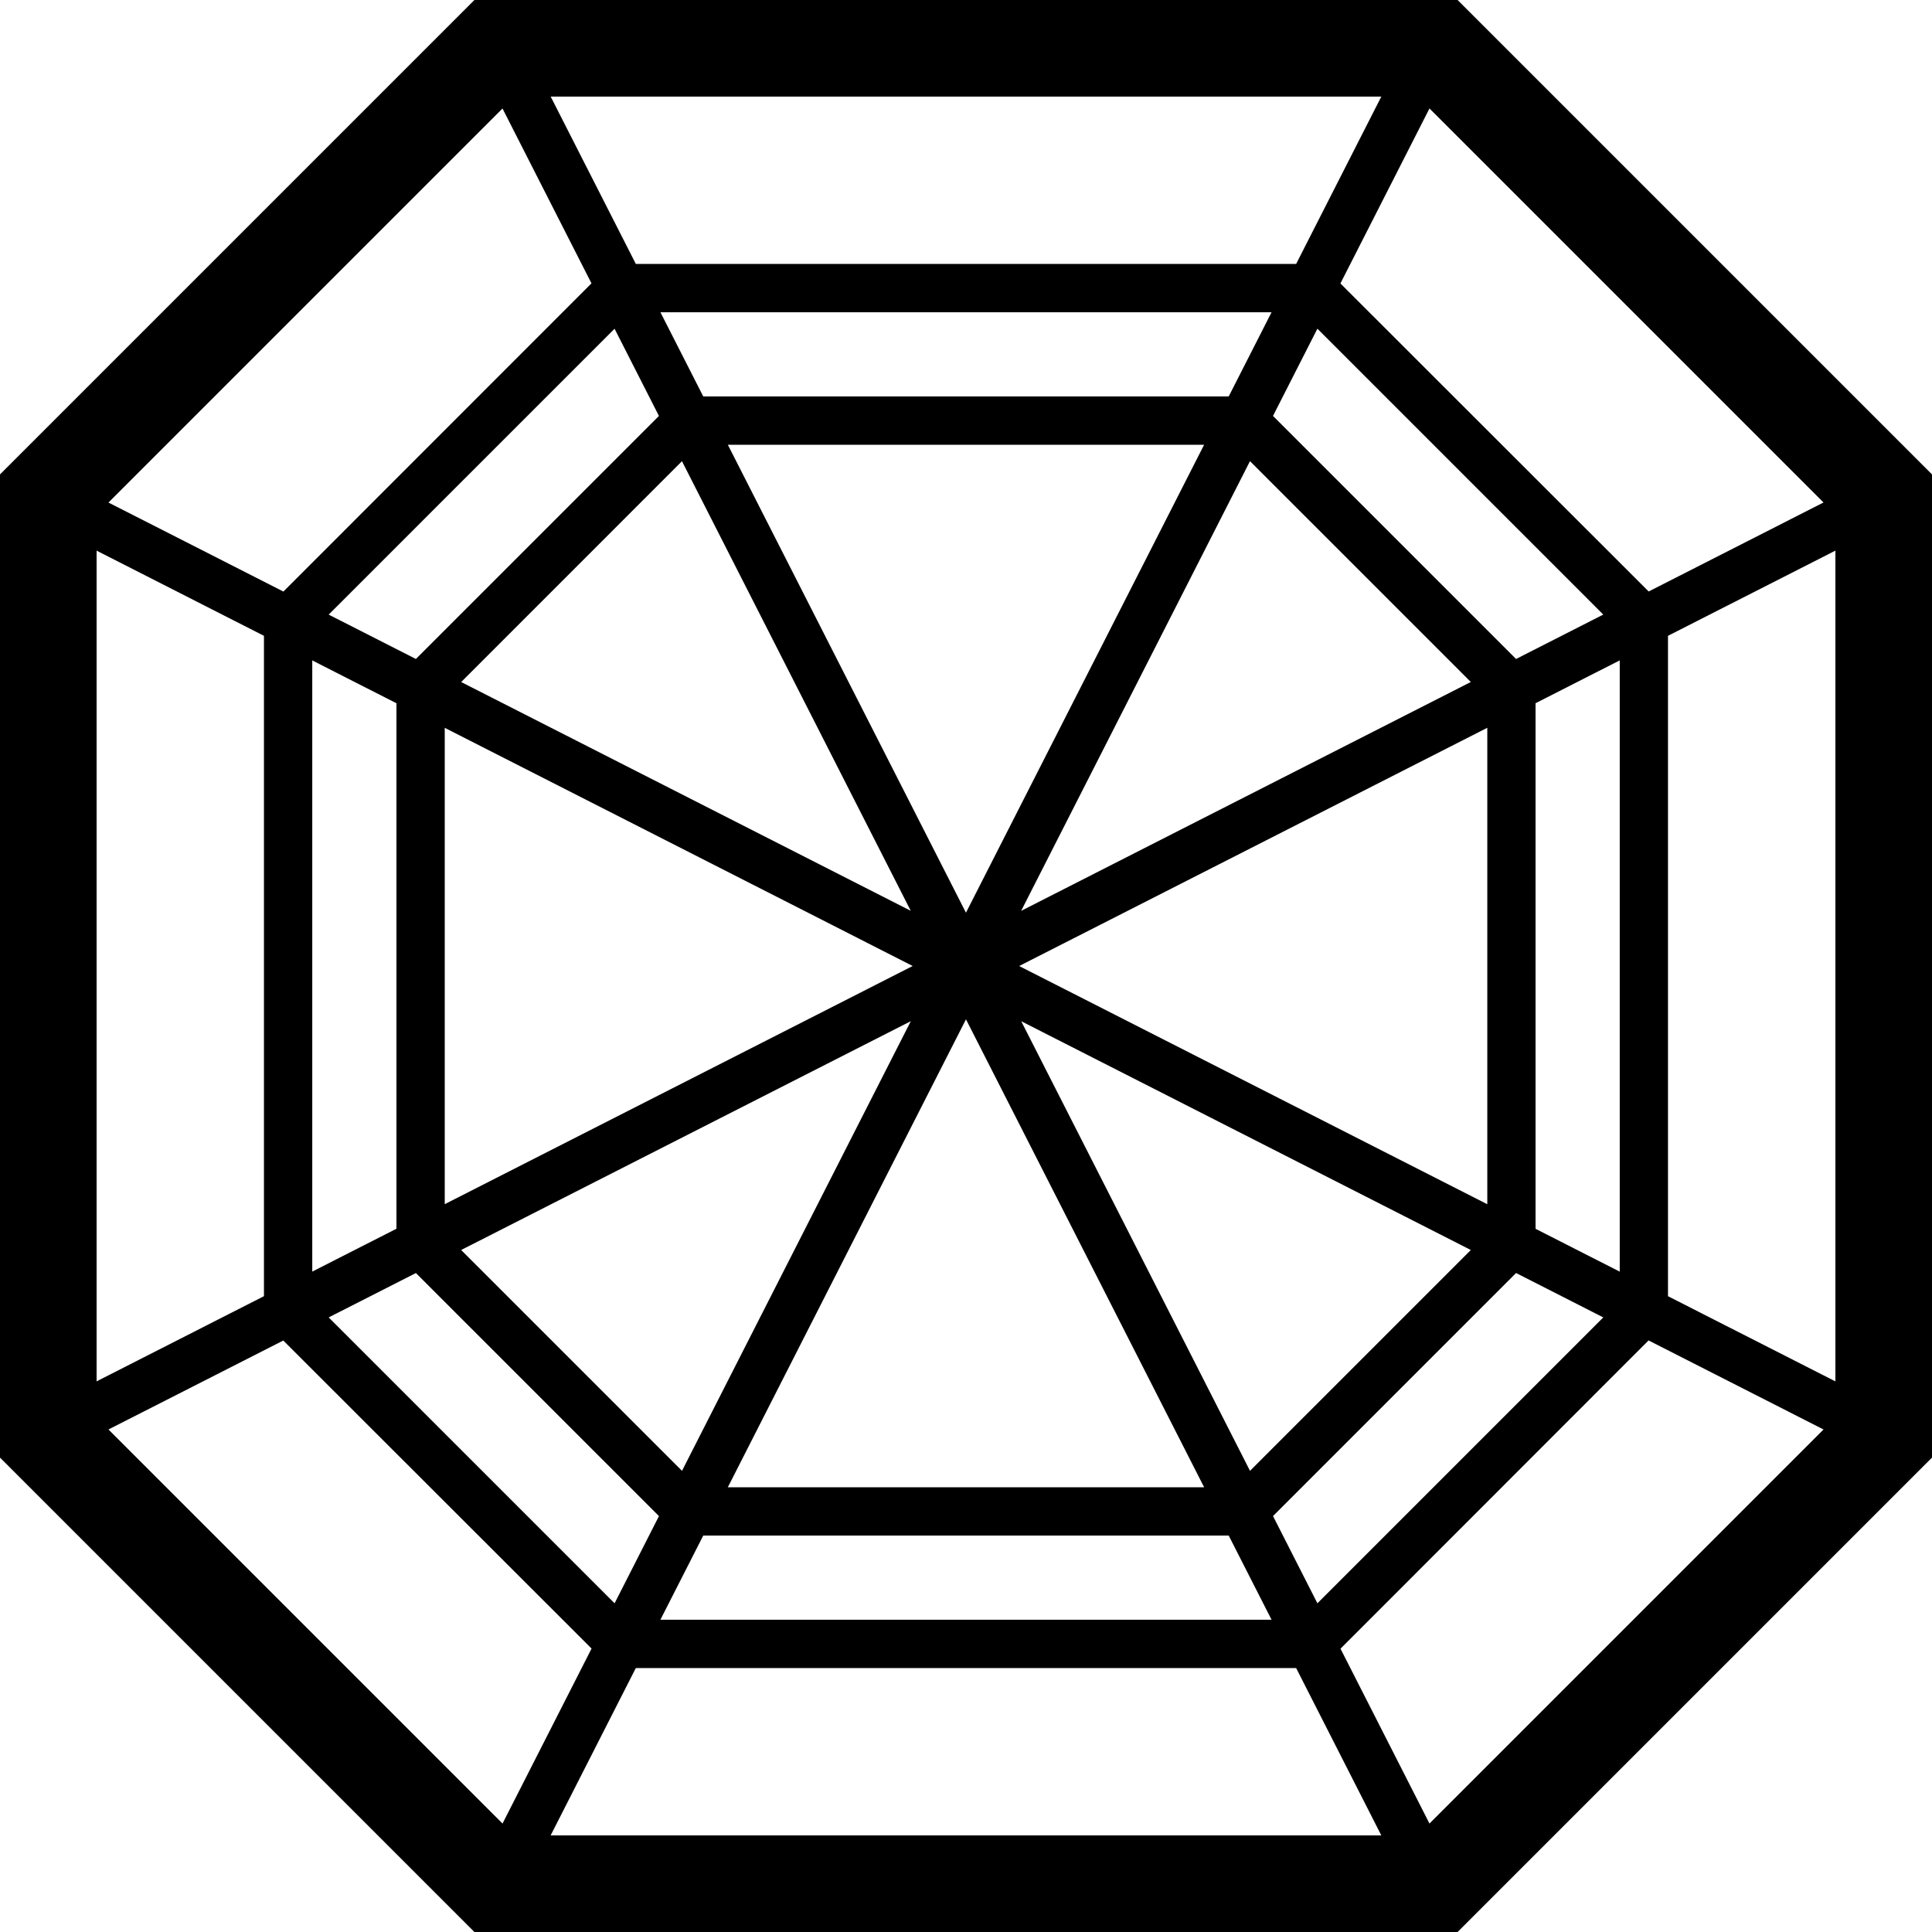 <svg xmlns="http://www.w3.org/2000/svg" width="40" height="40" viewBox="0 0 40 40">
    <path d="M10.65 2L2 10.65v18.7L10.65 38h18.7L38 29.35v-18.7L29.35 2zm-.828-2h20.356L40 9.822v20.356L30.178 40H9.822L0 30.178V9.822z" data-name="Path 337"/>
    <path d="M9.208 14.46v11.08l5.252 5.252h11.08l5.253-5.253V14.461L25.54 9.208H14.46l-5.252 5.253zm5.045-6.252h11.493a.5.5 0 0 1 .354.147l5.545 5.545a.5.5 0 0 1 .147.354v11.492a.5.5 0 0 1-.147.354L26.1 31.645a.5.5 0 0 1-.354.147H14.253a.5.5 0 0 1-.354-.147L8.354 26.1a.5.5 0 0 1-.146-.354V14.254a.5.5 0 0 1 .146-.354L13.9 8.355a.5.5 0 0 1 .354-.147zm5.3 12.019l-9.668-19a.5.5 0 0 1 .892-.454l9.668 19a.5.5 0 1 1-.891.454zm0-.454l9.67-19a.5.5 0 0 1 .891.454l-9.669 19a.5.5 0 0 1-.891-.454zm.22-.218l19-9.67a.5.5 0 1 1 .453.891l-19 9.67a.5.5 0 0 1-.453-.891zm.453 0l19 9.669a.5.5 0 1 1-.453.89l-19-9.668a.5.5 0 1 1 .453-.891zm.22.218l9.668 19a.5.5 0 0 1-.891.454l-9.67-19a.5.5 0 0 1 .892-.454zm0 .454l-9.67 19a.5.5 0 1 1-.89-.454l9.668-19a.5.5 0 0 1 .891.454zm-.22.219l-19 9.669a.5.5 0 0 1-.453-.891l19-9.67a.5.5 0 0 1 .453.892zm-.453 0l-19-9.67a.5.5 0 1 1 .454-.89l19 9.669a.5.5 0 1 1-.454.89zM6.465 13.065v13.87l6.6 6.6h13.87l6.6-6.6v-13.87l-6.6-6.6h-13.87l-6.6 6.6zm6.393-7.6h14.284a.5.5 0 0 1 .353.147l6.893 6.888a.5.5 0 0 1 .146.354v14.288a.5.5 0 0 1-.146.354L27.5 34.388a.5.5 0 0 1-.353.147H12.858a.5.5 0 0 1-.354-.147L5.611 27.5a.5.5 0 0 1-.146-.354V12.858a.5.5 0 0 1 .146-.354L12.5 5.612a.5.5 0 0 1 .354-.147z" data-name="Path 338"/>
</svg>
